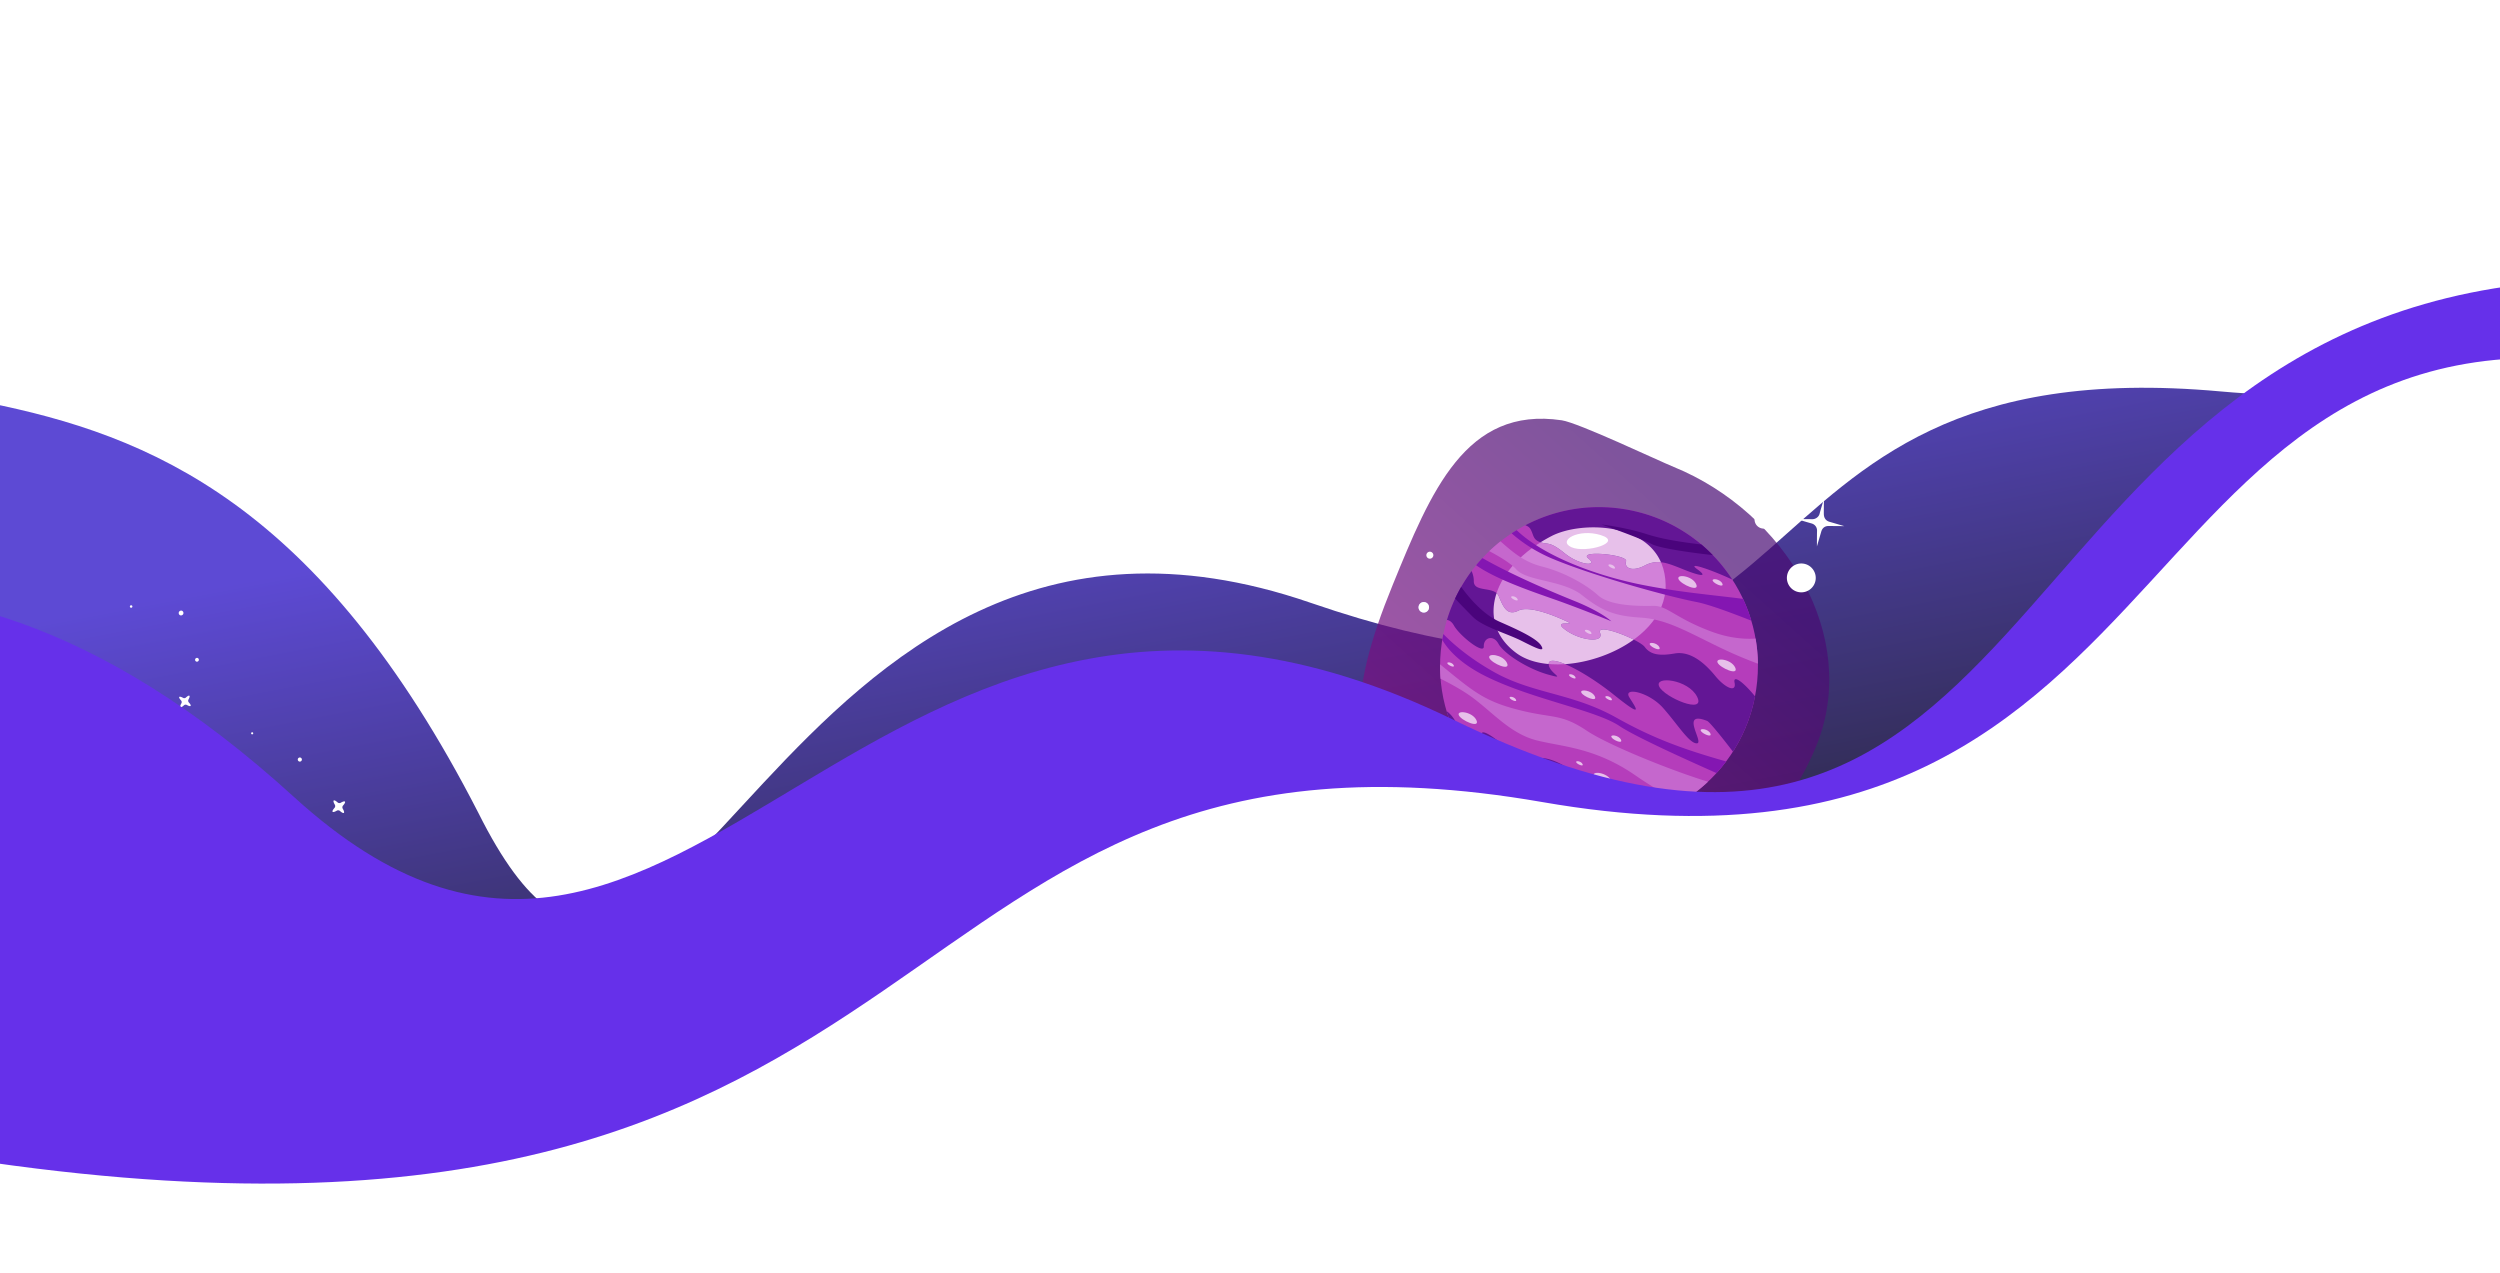 <svg xmlns="http://www.w3.org/2000/svg" width="1440" height="733" fill="none" viewBox="0 0 1440 733"><g clip-path="url(#clip0_9174_236999)"><g filter="url(#filter0_d_9174_236999)"><path fill="url(#paint0_linear_9174_236999)" d="M1269.28 219.361c306 27.831 204.47-242.507 531.28-226.888 326.8 15.619-127.26 522.252-127.26 522.252L-626.912 691.644l-104.417-514.362s293.851-257.521 450.11-65.032c156.26 192.49 364.045-6.603 546.87 349.94 111.299 222.579 166.877-228.6 479.121-121.161C1057.02 448.468 963.28 191.531 1269.28 219.361Z"/></g><path fill="#fff" d="M109.087 400.748c-.311-.245-1.084.181-1.984 1.018a1.427 1.427 0 0 1-1.671.2c-1.072-.6-1.924-.831-2.168-.519-.245.312.18 1.087 1.016 1.988.422.454.503 1.133.2 1.675-.601 1.074-.832 1.928-.521 2.174.313.247 1.088-.18 1.986-1.018a1.429 1.429 0 0 1 1.673-.202c1.073.602 1.925.832 2.169.521.245-.313-.18-1.087-1.017-1.989a1.435 1.435 0 0 1-.199-1.677c.6-1.071.829-1.924.516-2.171Zm89.61 60.987c-.278-.34-1.217-.065-2.391.626a1.585 1.585 0 0 1-1.858-.183c-1.015-.908-1.883-1.363-2.223-1.083-.339.279-.064 1.22.626 2.395a1.594 1.594 0 0 1-.184 1.862c-.907 1.019-1.361 1.889-1.083 2.229.28.342 1.221.066 2.393-.626a1.586 1.586 0 0 1 1.861.183c1.016.909 1.883 1.363 2.222 1.084.34-.279.065-1.22-.626-2.397a1.593 1.593 0 0 1 .185-1.863c.906-1.016 1.358-1.885 1.078-2.227Zm-25.08-24.991a1.183 1.183 0 0 0-1.666-.165 1.188 1.188 0 0 0-.165 1.669 1.181 1.181 0 0 0 1.666.165 1.187 1.187 0 0 0 .165-1.669Zm-59.777-57.749a1.107 1.107 0 0 0-.765 2.077 1.107 1.107 0 0 0 .765-2.077Zm-9.054-27.215a1.407 1.407 0 0 0-.972 2.639 1.407 1.407 0 0 0 .972-2.639ZM57.868 540.975a1.62 1.62 0 0 0-2.284-.226 1.628 1.628 0 0 0-.225 2.288 1.62 1.62 0 0 0 2.284.226c.693-.57.794-1.594.225-2.288Zm119.283-51.579a1.181 1.181 0 0 0-1.666-.165 1.187 1.187 0 0 0-.164 1.669c.414.506 1.16.58 1.666.165a1.187 1.187 0 0 0 .164-1.669Zm-103.45 80.981a1.621 1.621 0 0 0-2.283-.226 1.628 1.628 0 0 0-.226 2.288 1.62 1.62 0 0 0 2.284.226c.692-.57.793-1.594.225-2.288Zm72.023-148.379a.61.61 0 1 0-.085.858.61.61 0 0 0 .085-.858Zm-69.939-73.322a.72.72 0 0 0-.927.427.722.722 0 1 0 .927-.427Zm20.018 209.199a.833.833 0 0 0-1.174-.116.834.834 0 1 0 1.058 1.292.836.836 0 0 0 .116-1.176ZM32.637 532.49a.836.836 0 1 0-.116 1.176.837.837 0 0 0 .116-1.176Zm17.403-31.427a1.386 1.386 0 0 0-1.962.007 1.392 1.392 0 0 0 .008 1.966 1.386 1.386 0 0 0 1.962-.007 1.392 1.392 0 0 0-.007-1.966Z"/><path fill="url(#paint1_linear_9174_236999)" d="M904.836 519.816c-36.508-5.555-30.428-20.371-81.512-47.933s-47.132-71.28-21.188-134.82c22.077-54.069 42.121-103.183 97.421-94.978 9.687 1.437 55.128 23.045 64.599 26.911 63.534 25.941 107.914 97.253 81.974 160.787-22.08 54.069-76.609 99.877-141.294 90.033Z" opacity=".7"/><path fill="#fff" d="M865.124 427.993a3.019 3.019 0 0 0 2.546 3.427 3.011 3.011 0 0 0 3.42-2.541 3.012 3.012 0 0 0-2.535-3.424 3.02 3.02 0 0 0-3.431 2.538Zm-58.852 26.046a3.013 3.013 0 1 0 5.962.885 3.012 3.012 0 0 0-2.538-3.423 3.013 3.013 0 0 0-3.424 2.538Z"/><path fill="#C2ACF7" d="M923.044 444.666a3.014 3.014 0 1 0 5.963.884 3.015 3.015 0 0 0-5.963-.884Z"/><path fill="#fff" d="M977.632 271.86a3.012 3.012 0 0 0 2.541 3.426 3.012 3.012 0 0 0 3.421-2.542 3.012 3.012 0 1 0-5.962-.884Z"/><path fill="#C2ACF7" d="M836.493 385.22a3.015 3.015 0 0 0 2.546 3.425 3.012 3.012 0 0 0 3.42-2.54 3.016 3.016 0 0 0-5.966-.885Zm-19.369-35.859a3.014 3.014 0 0 0 2.542 3.428 3.012 3.012 0 0 0 3.423-2.543 3.015 3.015 0 0 0-5.965-.885Z"/><path fill="#fff" d="M830.76 261.958a3.013 3.013 0 1 0 5.96.884 3.012 3.012 0 1 0-5.96-.884Zm-9.147 57.536a2.008 2.008 0 0 0 1.694 2.284 2.007 2.007 0 0 0 2.283-1.694 2.01 2.01 0 1 0-3.977-.59Z"/><path fill="#C2ACF7" d="M849.356 459.137a1.176 1.176 0 1 0 2.328.345 1.177 1.177 0 1 0-2.328-.345Zm-5.576-52.296a1.177 1.177 0 1 0 2.33.344 1.177 1.177 0 0 0-2.33-.344Z"/><path fill="#fff" d="M826.257 455.344a1.177 1.177 0 1 0 2.329.345 1.177 1.177 0 1 0-2.329-.345Zm148.768-208.621a2.008 2.008 0 1 0 3.972.589 2.009 2.009 0 1 0-3.972-.589Z"/><path fill="#C2ACF7" d="M885.704 461.358a2.012 2.012 0 0 0 1.693 2.283c1.1.163 2.12-.594 2.283-1.693a2.008 2.008 0 0 0-1.693-2.283 2.013 2.013 0 0 0-2.283 1.693Zm-55.208-35.891a2.009 2.009 0 1 0 3.973.59 2.008 2.008 0 1 0-3.973-.59Zm164.925-74.36a2.01 2.01 0 1 0 3.976.59 2.01 2.01 0 0 0-3.976-.59Z"/><path fill="#C567CD" d="M845.341 438.265a2.278 2.278 0 0 0 4.505.669 2.28 2.28 0 0 0-1.919-2.586 2.279 2.279 0 0 0-2.586 1.917Z"/><path fill="#fff" d="M1029.34 331.662c-.67 4.539 2.46 8.766 7 9.439 4.53.673 8.77-2.461 9.44-7.001.67-4.539-2.47-8.766-7-9.439-4.54-.673-8.76 2.462-9.44 7.001Zm-7.16 142.046a6.045 6.045 0 0 0 5.1 6.865 6.045 6.045 0 1 0-5.1-6.865Zm21.54-174.648c1.96.063 3.93-1.221 4.4-3.263.37-1.586 2.5-8.502 2.5-8.502s-.14 7.231-.09 8.86c.08 2.415 1.3 3.823 3.26 4.398 1.57.455 8.51 2.497 8.51 2.495 0 0-7.24-.054-8.86-.079-2.6-.042-3.87 1.435-4.4 3.261-.45 1.564-2.49 8.502-2.49 8.502s0-7.235.07-8.862c.1-2.18-1.25-3.871-3.26-4.399-1.57-.416-8.5-2.495-8.5-2.495 0 .003 7.23.031 8.86.084Z"/><path fill="#364659" d="M922.611 357.147a3.369 3.369 0 1 0 6.664.988 3.368 3.368 0 1 0-6.664-.988Z"/><path fill="#fff" d="M867.67 431.42a3.019 3.019 0 0 1-2.546-3.427 3.02 3.02 0 0 1 3.431-2.538 3.012 3.012 0 0 1 2.535 3.424 3.011 3.011 0 0 1-3.42 2.541Z"/><path fill="#C567CD" d="M925.586 448.092a3.015 3.015 0 1 1 .885-5.964 3.012 3.012 0 0 1 2.536 3.422 3.014 3.014 0 0 1-3.421 2.542Zm-86.547-59.447a3.015 3.015 0 1 1 .885-5.964 3.013 3.013 0 0 1 2.535 3.424 3.012 3.012 0 0 1-3.42 2.54Z"/><path fill="#fff" d="M819.666 352.789a3.014 3.014 0 1 1 .885-5.965 3.015 3.015 0 0 1 2.538 3.422 3.012 3.012 0 0 1-3.423 2.543Zm30.679 107.684a1.174 1.174 0 0 1-.989-1.336 1.176 1.176 0 1 1 2.328.345 1.176 1.176 0 0 1-1.339.991Z"/><path fill="#C567CD" d="M844.773 408.178a1.177 1.177 0 1 1 .344-2.33 1.177 1.177 0 0 1-.344 2.33Zm42.624 55.463a2.012 2.012 0 0 1-1.693-2.283 2.013 2.013 0 0 1 2.283-1.693 2.008 2.008 0 0 1 1.693 2.283 2.008 2.008 0 0 1-2.283 1.693Z"/><path fill="#fff" d="M832.19 427.752a2.009 2.009 0 0 1-1.694-2.285 2.008 2.008 0 1 1 3.973.59 2.008 2.008 0 0 1-2.279 1.695Z"/><path fill="#C567CD" d="M997.117 353.391a2.01 2.01 0 1 1 .584-3.977 2.01 2.01 0 0 1-.584 3.977Z"/><path fill="#fff" d="M847.259 440.85a2.278 2.278 0 0 1-1.918-2.585 2.279 2.279 0 0 1 2.586-1.917 2.28 2.28 0 0 1 1.919 2.586 2.28 2.28 0 0 1-2.587 1.916Z"/><path fill="#B8B8B8" d="M925.451 360.976a3.369 3.369 0 0 1-2.84-3.829 3.369 3.369 0 1 1 6.664.988 3.368 3.368 0 0 1-3.824 2.841Z"/><path fill="#B53DBB" d="M830.485 370.213c-7.419 50.007 27.103 96.559 77.108 103.978 50.012 7.42 96.567-27.104 103.977-77.111 7.42-50.008-27.098-96.56-77.109-103.98-50.006-7.419-96.556 27.105-103.976 77.113Z"/><path fill="#D281D9" d="M893.729 308.738c18.529-9.527 64.924-7.996 65.677 28.05.754 36.046-61.393 57.337-85.861 39.468-24.468-17.869-13.577-50.153 20.184-67.518Z"/><path fill="#631695" d="M936.618 323.295c-1.178 3.805 3.349 6.312 10.649 2.499 7.301-3.815 12.511-1.818 22.037 2.043 9.532 3.863 15.176 5.008 8.269.003-6.913-5.004 10.226 1.212 20.28 6.039-13.798-21.28-36.323-36.759-63.382-40.773-19.931-2.957-39.304.752-55.879 9.443 1.205.416 2.307 1.088 2.934 2.166 1.953 3.35 1.252 6.001 5.612 7.567 4.36 1.564 5.316-.743 14.053 6.37 8.737 7.109 19.652 7.812 13.647 2.942-6.012-4.872 22.959-2.103 21.78 1.701Zm-73.475 47.561c3.137 5.667 16.835 14.433 28.596 17.71 11.756 3.274-.167-.943.333-6.379.499-5.435 19.929 3.875 37.709 18.145 17.78 14.267 12.379 7.345 8.686 1.288-3.693-6.058 11.193-3.236 19.574 6.272 8.388 9.506 15.084 20.543 19.41 20.266 4.326-.276-10.269-19.242 5.849-12.912 1.487.582 9.165 10.215 14.884 17.708 6.066-9.478 10.456-20.219 12.706-31.869-6.89-8.456-12.762-12.585-11.792-7.917 1.252 6.002-5.365 3.183-11.066-3.783-5.701-6.968-14.054-14.635-23.479-12.972-9.431 1.661-14.135.351-17.194-3.777-3.059-4.126-28.184-14.281-25.736-8.103 2.453 6.18-11.671 4.39-19.94-1.734-8.276-6.125 6.733-2.061 1.011-4.747-5.722-2.685-21.533-9.622-28.144-6.318-6.611 3.305-8.809-2.53-11.3-8.41-2.492-5.879-14.425-1.834-14.343-8.556.025-2.065-.509-4.067-1.261-5.851a94.991 94.991 0 0 0-3.14 4.482c-.084.132-.174.262-.257.396-.272.405-.525.817-.784 1.229l-.326.515c-.245.402-.49.806-.736 1.214-.111.182-.214.366-.325.55-.24.411-.474.823-.714 1.235l-.289.527c-.243.43-.487.863-.718 1.302-.071.137-.15.278-.216.42-.256.476-.512.953-.756 1.435l-.018.035a93.615 93.615 0 0 0-2.496 5.355l-.001.008c-.226.53-.446 1.065-.66 1.601-.048.111-.097.222-.139.334-.209.505-.4 1.016-.597 1.526l-.158.42c-.19.504-.368 1.012-.552 1.521-.053.14-.1.283-.147.425-.179.52-.365 1.041-.532 1.565l-.109.342c-.185.56-.358 1.12-.531 1.685l-.001.006c1.465.298 2.789 1.078 4.024 3.267 3.393 6.012 17.38 16.964 17.19 12.039-.19-4.926 5.348-7.165 8.485-1.495Zm69.133 82.797c5.278-1.606 11.927 1.602 22.715 15.013-14.544 5.825-30.772 7.996-47.387 5.531-36.377-5.398-64.553-31.502-74.356-64.578 1.636 1.131 3.402 2.982 4.946 5.59 5.39 9.063 16.585 14.091 15.289 8.388-1.297-5.701 11.065 3.785 17.155 10.199 6.091 6.412 9.556 7.844 13.169 4.097 3.613-3.749 17.294 1.035 26.87 10.72 9.583 9.684 16.384 11.307 23.786 13.016 7.395 1.71-8.276-6.125-2.187-7.976Z"/><path fill="#E7C0EA" d="M893.742 308.74a86.631 86.631 0 0 0-6.368 3.619c4.161 1.401 5.238-.692 13.821 6.291 8.738 7.11 19.654 7.813 13.641 2.941-6.007-4.871 22.96-2.103 21.79 1.702-1.182 3.805 3.342 6.312 10.644 2.499 3.385-1.768 6.325-2.276 9.445-1.941-10.253-23.314-46.987-23.332-62.973-15.111Zm-30.493 34.582c2.495 5.88 4.692 11.715 11.301 8.41 6.615-3.304 22.42 3.633 28.147 6.318 5.72 2.686-9.289-1.378-1.016 4.747 8.273 6.124 22.396 7.913 19.945 1.735-1.788-4.513 11.133-.312 19.421 3.89-11.212 8.113-25.954 13.197-39.551 14.121-5.525-2.303-9.209-2.682-9.422-.358-.014.099-.011.198-.008.297-7.147-.625-13.591-2.631-18.512-6.224-12.452-9.093-15.739-21.918-11.519-34.61.503.448.925.992 1.214 1.674Zm38.196 119.956c-12.076-6.352-17.599-5.237-28.583-10.805-10.99-5.568.141 7.896 9.675 9.967 9.534 2.071 31.082 7.237 18.908.838Z"/><path fill="#B53DBB" d="M977.499 401.258c-5.09-9.942-24.806-12.189-21.808-5.838 2.992 6.351 27.259 16.495 21.808 5.838Z"/><path fill="#E7C0EA" d="M918.585 401.036c-1.803-3.523-8.787-4.318-7.723-2.069 1.057 2.25 9.659 5.843 7.723 2.069Zm-50.593-19.229c-2.327-4.82-11.473-5.846-10.102-2.765 1.365 3.079 12.593 7.932 10.102 2.765Zm131.435 2.617c-2.33-4.823-11.471-5.846-10.104-2.767 1.372 3.082 12.597 7.933 10.104 2.767Zm-71.284 65.255c-2.326-4.821-11.471-5.846-10.101-2.765 1.371 3.079 12.597 7.932 10.101 2.765Zm-77.77-34.936c-2.328-4.822-11.473-5.848-10.096-2.765 1.362 3.078 12.59 7.932 10.096 2.765Zm126.564-78.39c-2.328-4.822-11.472-5.848-10.103-2.767 1.369 3.08 12.595 7.934 10.103 2.767Zm15.092-.278c-1.263-2.619-6.228-3.175-5.485-1.503.742 1.673 6.839 4.308 5.485 1.503Zm-36.242 36.686c-1.268-2.617-6.231-3.173-5.494-1.502.743 1.674 6.842 4.308 5.494 1.502Zm29.36 49.681c-1.267-2.618-6.236-3.176-5.494-1.503.749 1.673 6.845 4.308 5.494 1.503Zm-51.485 3.616c-1.267-2.619-6.234-3.176-5.488-1.503.74 1.674 6.841 4.309 5.488 1.503Zm-22.129 14.021c-.838-1.734-4.129-2.104-3.635-.995.494 1.108 4.531 2.854 3.635.995Zm45.222 20.634c-.838-1.736-4.128-2.104-3.637-.996.491 1.108 4.532 2.854 3.637.996Zm-49.352-70.716c-.836-1.734-4.121-2.103-3.629-.995.492 1.109 4.528 2.853 3.629.995Zm20.933 12.585c-.834-1.733-4.123-2.102-3.633-.994.496 1.109 4.531 2.854 3.633.994Zm-54.257-57.52c-.834-1.734-4.12-2.102-3.634-.996.497 1.11 4.533 2.855 3.634.996Zm42.478 19.334c-.837-1.734-4.129-2.104-3.634-.994.491 1.106 4.528 2.851 3.634.994Zm13.561-37.681c-.84-1.734-4.126-2.102-3.63-.994.489 1.107 4.528 2.853 3.63.994Zm-92.802 56.437c-.839-1.734-4.126-2.102-3.631-.994.49 1.109 4.526 2.853 3.631.994Zm35.872 19.834c-.838-1.735-4.125-2.102-3.633-.995.491 1.109 4.53 2.854 3.633.995Zm-11.795 30.943c-4.905-4.853-12.814-6.495-7.89.141 4.918 6.636 16.475 8.351 7.89-.141Z"/><path fill="#fff" d="M922.052 308.22c-12.867-3.998-25.13 3.201-16.961 6.953 8.163 3.751 30.382-2.778 16.961-6.953Z"/><path fill="#C567CD" d="M829.492 382.657a88.903 88.903 0 0 0 .271 8.295c6.085 3.036 13.238 6.968 18.684 11.047 11.678 8.747 21.798 20.625 36.476 24.401 14.67 3.777 33.545 3.981 56.997 20.18 10.107 6.979 19.147 12.059 26.17 15.581a92.168 92.168 0 0 0 15.725-11.899c-19.627-5.896-57.068-20.821-69.801-29.353-15.452-10.35-19.649-6.778-40.689-12.366-18.717-4.968-25.033-10.497-43.833-25.886Zm34.8-70.839c7.641 6.759 13.95 11.994 23.914 14.507 12.656 3.19 25.378 10.327 32.318 16.607 6.945 6.28 24.023 6.188 31.915 6.047 7.899-.14 12.722 7.137 33.247 14.778 10.62 3.951 19.464 4.475 25.524 4.062a90.028 90.028 0 0 1 1.35 14.467 249.53 249.53 0 0 1-21.692-9.23c-19.595-9.471-31.036-16.417-45.992-17.324-14.962-.907-22.378-3.977-33.532-12.85-11.149-8.872-31.624-7.973-37.831-14.799-3.372-3.71-10.186-7.733-15.703-10.638a93.28 93.28 0 0 1 6.482-5.627Z"/><path fill="#8416B2" d="M932.965 418.279c8.477 5.715 35.959 18.254 55.738 27.011a89.165 89.165 0 0 0 5.562-6.704c-24.38-6.907-41.911-13.24-63.196-25.182-25.449-14.276-47.848-13.661-70.272-26.176-15.026-8.387-24.693-17.152-29.431-22.025a102.164 102.164 0 0 0-.626 3.361c3.333 5.672 10.469 13.832 25.726 21.303 26.918 13.182 62.782 19.158 76.499 28.412Zm-26.052-72.114c-13.335-5.371-36.251-15.087-53.046-24.717a93.84 93.84 0 0 0-3.62 4.136c13.143 9.278 38.194 17.084 50.602 21.651a832.293 832.293 0 0 1 27.305 10.613s-5.757-5.447-21.241-11.683Zm101.857 11.353c-12.057-4.784-24.858-9.479-31.717-10.791-15.315-2.928-57.576-14.447-82.305-24.679-10.608-4.387-18.494-9.936-24.051-14.848a90.451 90.451 0 0 1 2.871-1.824c16.752 15.946 48.346 26.726 72.142 31.452 22.015 4.371 38.9 5.655 58.26 8.114a90.789 90.789 0 0 1 4.8 12.576Z"/><path fill="#4A047C" d="M951.384 313.385c-7.325-3.711-28.945-11.294-28.945-11.294s13.761 1.604 26.283 5.649c9.147 2.955 20.58 4.613 31.284 5.896a90.764 90.764 0 0 1 6.567 6.119c-10.398-1.182-29.89-3.686-35.189-6.37Zm-112.016 28.87.016-.035c.246-.481.498-.959.754-1.435.066-.143.143-.283.215-.421.234-.437.473-.871.717-1.302.099-.174.193-.351.292-.526l.272-.467c5.983 8.208 13.746 16.374 22.173 20.072 9.034 3.966 20.941 9.232 23.798 13.593 2.852 4.361-2.462 1.822-11.003-2.508-8.547-4.33-22.422-8.138-28.14-13.8-3.469-3.429-7.604-7.759-10.326-10.641.397-.852.809-1.694 1.232-2.53Zm92.057 132.35c-8.843-3.73-20.094-9.878-23.079-12.733-4.09-3.91-25.206-12.926-21.72-12.846 4.282.099 18.278 3.587 22.781 8.63 4.187 4.688 11.145 6.009 33.289 14.936a90.76 90.76 0 0 1-11.271 2.013Z"/><path fill="#fff" d="M1012.01 295.607a5.3 5.3 0 0 0 .32 7.476 5.297 5.297 0 0 0 7.48-.319 5.298 5.298 0 0 0-.32-7.475 5.297 5.297 0 0 0-7.48.318Z"/><g filter="url(#filter1_d_9174_236999)"><path fill="#6630EA" d="M827.062 408.4c340.188 165.446 303.088-211.528 613.888-250.444 310.8-38.915 310.14 120.379 142.17 258.695-107.15 88.23-208.08 190.489-512.73 130.431-151.815-29.928-251.778 65.545-364.364 155.418H-562.497c-39.298-117.843 109.755-273.735 205.994-300.818 130.556-36.74 289.2-155.293 515.855 51.218 226.654 206.512 327.518-209.946 667.71-44.5Z"/></g><path fill="#fff" d="M543.355 1831c145.073 272.9 574.125-15.61 686.305 244.57 71.79 166.52 224.91 204.68 224.91 204.68s-68.79-56.66-34.11-153.22c34.69-96.55 270.02-56.08 224.34-440.58-45.68-384.49 275.88-384.83 141.03-545.22-228.97-272.328 406.51-719.673-240.48-924.365-334.19-79.794-264.8 313.378-656.815 245.151C496.525 393.79 565.329 751.108-5.341 669.584-264.02 632.63-384.031 487.31-431.708 310.23c-57.503-213.575-9.785 507.355 26.775 678.935 30.683 144.005 122.952 174.605 194.334 370.035 195.426 585.12 609.408 150.91 753.954 471.8Z"/></g><defs><linearGradient id="paint0_linear_9174_236999" x1="267.227" x2="397.615" y1="302.492" y2="980.854" gradientUnits="userSpaceOnUse"><stop stop-color="#5D4AD4"/><stop offset=".593" stop-color="#212123"/></linearGradient><linearGradient id="paint1_linear_9174_236999" x1="825.496" x2="974.397" y1="465.259" y2="299.471" gradientUnits="userSpaceOnUse"><stop stop-color="#811084"/><stop offset="1" stop-color="#490C73"/></linearGradient><filter id="filter0_d_9174_236999" width="2697.53" height="747.182" x="-745.078" y="-25.748" color-interpolation-filters="sRGB" filterUnits="userSpaceOnUse"><feFlood flood-opacity="0" result="BackgroundImageFix"/><feColorMatrix in="SourceAlpha" result="hardAlpha" values="0 0 0 0 0 0 0 0 0 0 0 0 0 0 0 0 0 0 127 0"/><feOffset dx="9.93" dy="6.111"/><feGaussianBlur stdDeviation="11.84"/><feComposite in2="hardAlpha" operator="out"/><feColorMatrix values="0 0 0 0 0.379 0 0 0 0 0.255 0 0 0 0 0.013 0 0 0 0.1 0"/><feBlend in2="BackgroundImageFix" result="effect1_dropShadow_9174_236999"/><feBlend in="SourceGraphic" in2="effect1_dropShadow_9174_236999" result="shape"/></filter><filter id="filter1_d_9174_236999" width="2311.87" height="597.859" x="-582.701" y="134.431" color-interpolation-filters="sRGB" filterUnits="userSpaceOnUse"><feFlood flood-opacity="0" result="BackgroundImageFix"/><feColorMatrix in="SourceAlpha" result="hardAlpha" values="0 0 0 0 0 0 0 0 0 0 0 0 0 0 0 0 0 0 127 0"/><feOffset dx="9.93" dy="6.111"/><feGaussianBlur stdDeviation="11.84"/><feComposite in2="hardAlpha" operator="out"/><feColorMatrix values="0 0 0 0 0.013 0 0 0 0 0.027 0 0 0 0 0.379 0 0 0 0.1 0"/><feBlend in2="BackgroundImageFix" result="effect1_dropShadow_9174_236999"/><feBlend in="SourceGraphic" in2="effect1_dropShadow_9174_236999" result="shape"/></filter><clipPath id="clip0_9174_236999"><path fill="#fff" d="M-180 0h1800v732.188H-180z"/></clipPath></defs></svg>